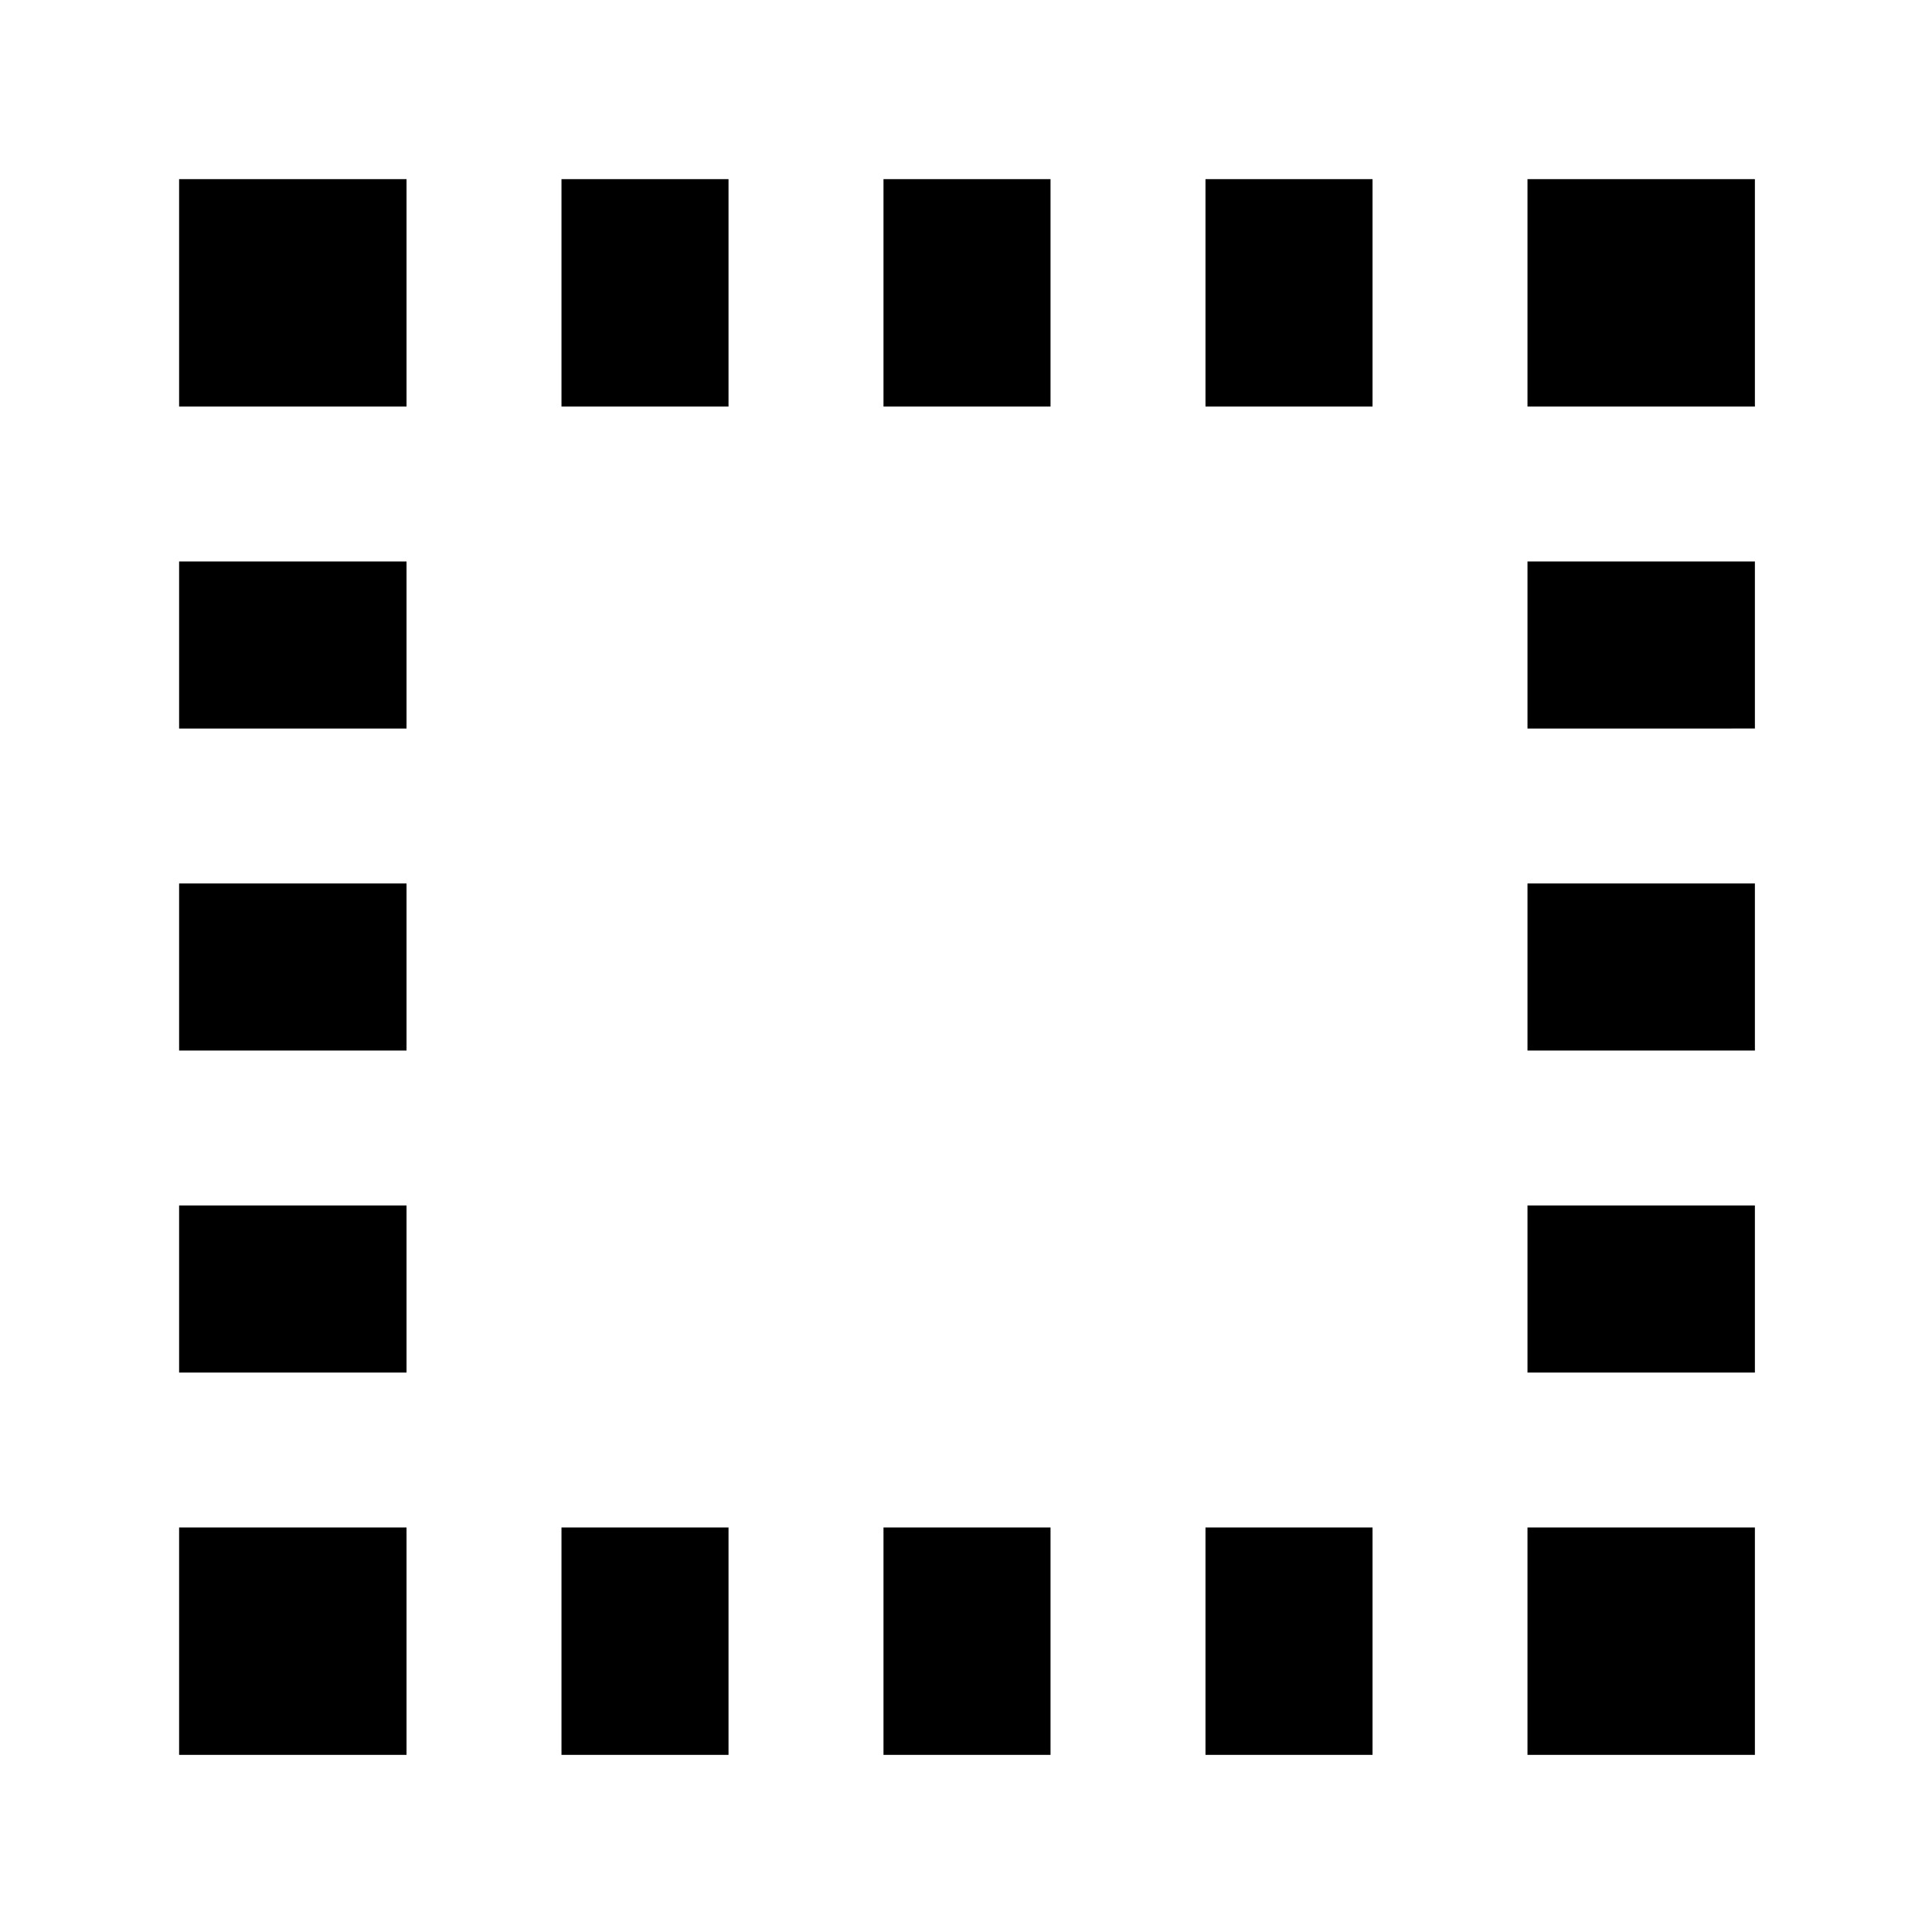 <svg xmlns="http://www.w3.org/2000/svg" height="20" viewBox="0 96 960 960" width="20"><path d="M89 968V855h113v113H89Zm0-190v-83h113v83H89Zm0-160v-83h113v83H89Zm0-160v-83h113v83H89Zm0-160V185h113v113H89Zm190 670V855h83v113h-83Zm0-670V185h83v113h-83Zm160 670V855h83v113h-83Zm0-670V185h83v113h-83Zm160 670V855h83v113h-83Zm0-670V185h83v113h-83Zm160 670V855h113v113H759Zm0-190v-83h113v83H759Zm0-160v-83h113v83H759Zm0-160v-83h113v83H759Zm0-160V185h113v113H759Z"/></svg>